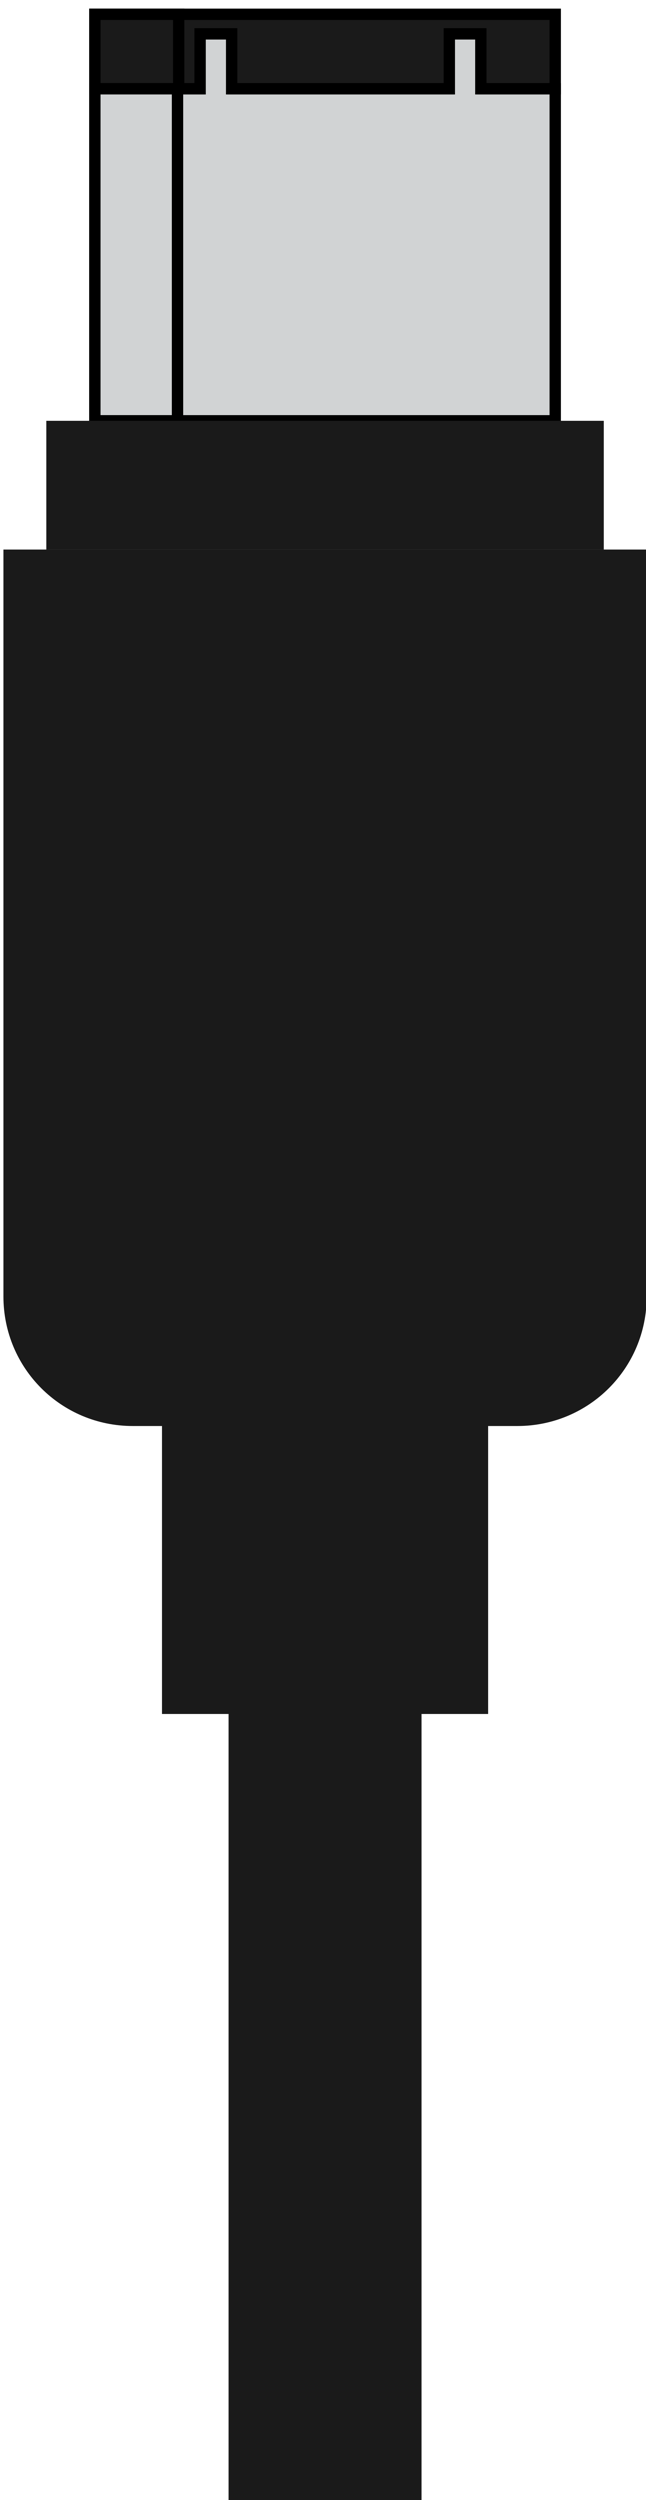 <?xml version="1.0" encoding="UTF-8" standalone="no"?>
<!-- Created with Inkscape (http://www.inkscape.org/) -->

<svg
   version="1.1"
   id="svg2"
   width="56.922"
   height="220.087"
   viewBox="0 0 56.922 220.087"
   xml:space="preserve"
   xmlns="http://www.w3.org/2000/svg"
   xmlns:svg="http://www.w3.org/2000/svg"
   xmlns:rdf="http://www.w3.org/1999/02/22-rdf-syntax-ns#"
   xmlns:cc="http://creativecommons.org/ns#"
   xmlns:dc="http://purl.org/dc/elements/1.1/"><title
     id="title1">Open Connector Graphics</title><defs
     id="defs6"><linearGradient
       id="linearGradient5590"><stop
         id="stop5592"
         offset="0"
         style="stop-color:#a91616;stop-opacity:1;" /></linearGradient><linearGradient
       id="linearGradient5660"><stop
         id="stop5662"
         offset="0"
         style="stop-color:#000000;stop-opacity:1;" /></linearGradient><style
       type="text/css"
       id="style1">
	.st0{fill:none;stroke:#000000;stroke-width:7;stroke-miterlimit:10;}
	.st1{fill:none;stroke:#000000;stroke-width:3;stroke-miterlimit:10;}
	.st2{fill:none;stroke:#000000;stroke-width:4;stroke-miterlimit:10;}
</style></defs><g
     id="g2466"
     transform="matrix(1.333,0,0,-1.333,368.181,2611.184)"
     style="display:inline">








<style
   type="text/css"
   id="style1-5">
	.st0{fill:none;stroke:#000;stroke-width:2;}
	.st1{fill:#fff;stroke:#000;stroke-width:2;stroke-linejoin:round;}
	.st2{font-family:Liberation Sans,Arial;}
	.st3{font-size:17px;}
</style>










<rect
   width="30.431"
   height="4.919"
   x="-269.934"
   y="-1957.934"
   style="fill:#1a1a1a;fill-opacity:1;stroke:#000000;stroke-width:0.75;stroke-dasharray:none"
   id="rect37-7"
   transform="scale(1,-1)"
   clip-path="none" /><rect
   width="5.541"
   height="4.919"
   x="-269.934"
   y="-1957.934"
   style="fill:#1a1a1a;fill-opacity:1;stroke:#000000;stroke-width:0.75;stroke-dasharray:none"
   id="rect37-7-2"
   transform="scale(1,-1)"
   clip-path="none" /><path
   id="rect24-6"
   style="fill:#d1d3d4;fill-opacity:1;stroke:#000000;stroke-width:0.75;stroke-dasharray:none;stroke-opacity:1"
   d="m -262.977,1956.641 v -3.627 h -6.957 v -21.927 h 30.431 v 21.927 h -4.917 v 3.627 h -2.084 v -3.627 h -14.388 v 3.627 z"
   clip-path="none" /><rect
   style="fill:#d1d3d4;fill-opacity:1;stroke:#000000;stroke-width:0.75;stroke-dasharray:none;stroke-opacity:1"
   id="rect24-6-1"
   width="5.463"
   height="21.927"
   x="-269.934"
   y="-1953.015"
   transform="scale(1,-1)"
   clip-path="none" /><path
   id="rect18"
   style="fill:#1a1a1a;fill-opacity:1;stroke-width:0.75"
   d="m -275.978,1922.584 v -28.066 -1.856 -19.409 c 0,-4.738 3.814,-8.552 8.552,-8.552 h 25.417 c 4.738,0 8.552,3.814 8.552,8.552 v 19.409 1.856 28.066 z"
   clip-path="none" /><rect
   style="fill:#1a1a1a;fill-opacity:1;stroke-width:0.75"
   id="rect40"
   width="36.85"
   height="8.504"
   x="-273.143"
   y="-1931.087"
   transform="scale(1,-1)"
   clip-path="none" /><rect
   style="fill:#1a1a1a;fill-opacity:1;stroke-width:0.75"
   id="rect42"
   width="21.559"
   height="22.017"
   x="-265.497"
   y="-1867.701"
   transform="scale(1,-1)"
   clip-path="none" /><rect
   style="fill:#1a1a1a;fill-opacity:1;stroke-width:0.75"
   id="rect83"
   width="12.756"
   height="59.244"
   x="-261.096"
   y="-1852.67"
   transform="scale(1,-1)"
   clip-path="none" /><!-- Outer cylindrical part --><!-- Inner optical port --><!-- Optical emitter (glowing red light) --><!-- Connector back end --><!-- Detail lines for depth --><!-- Device Panel --><!-- TOSLINK Port Cutout --><!-- Inner Optical Port --><!-- Optical Emitter (glowing red light) --><!-- Protective Cover --><!-- Detail Lines for Depth --></g></svg>
